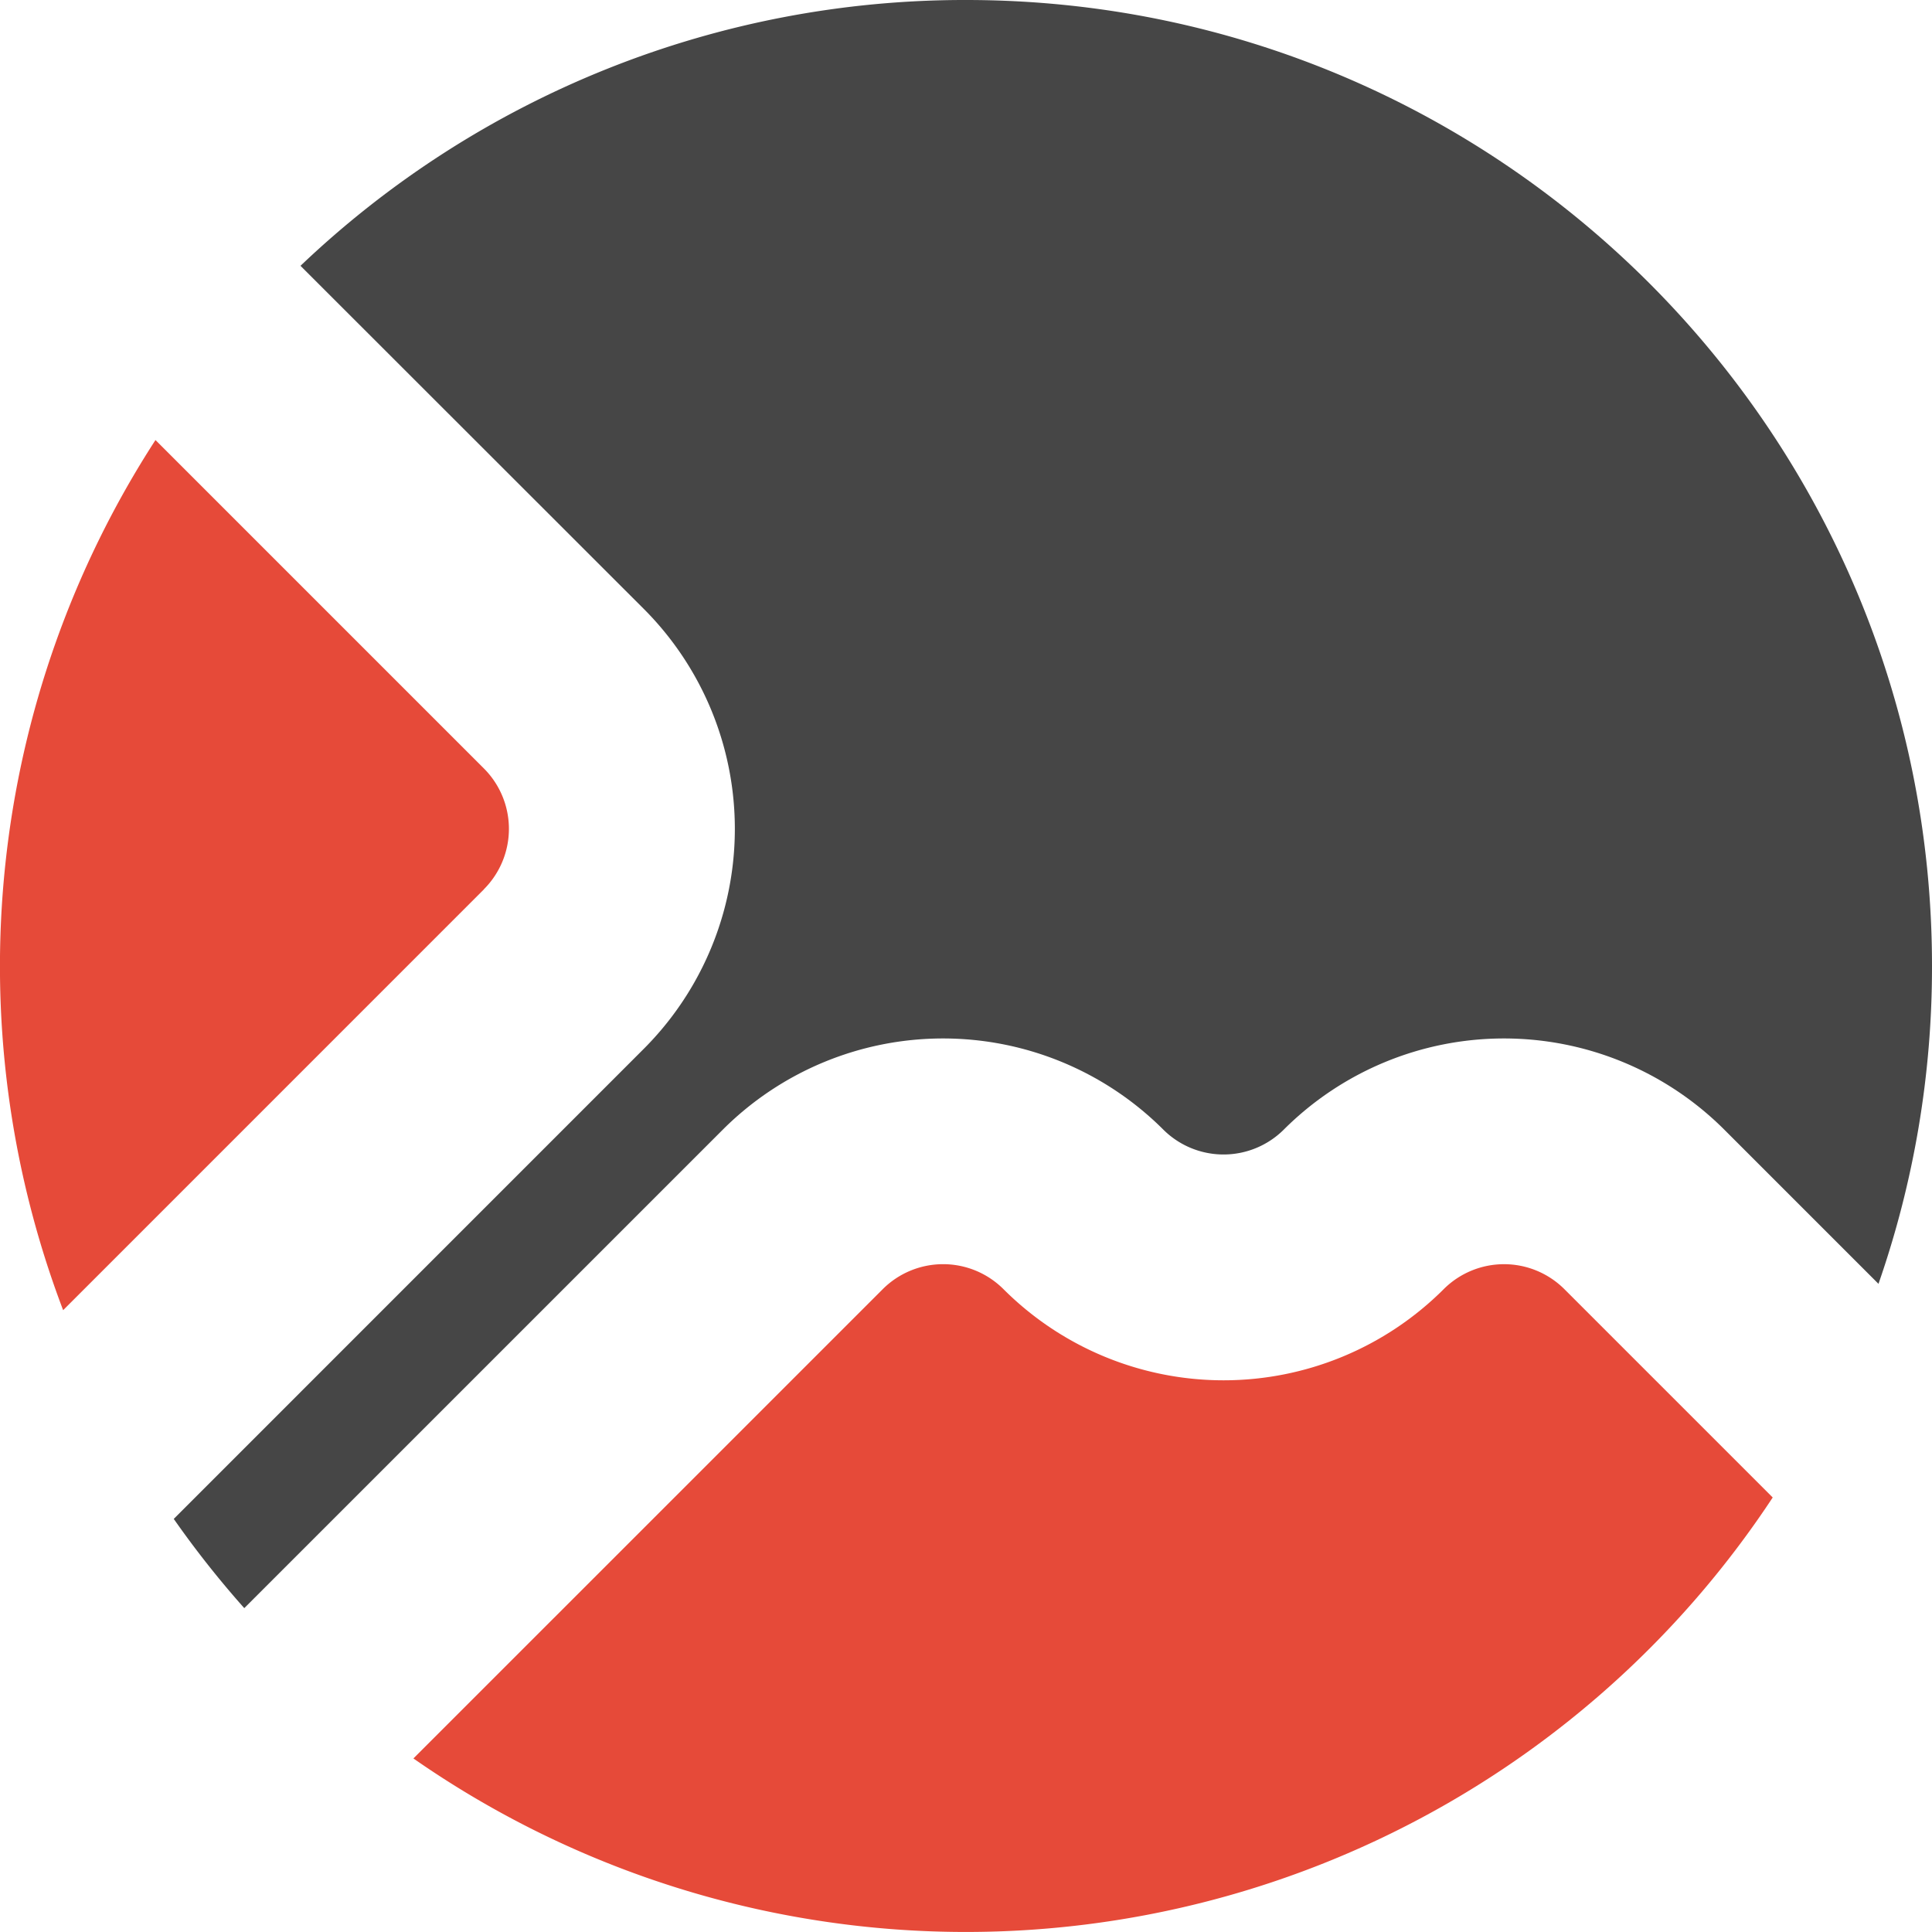 <svg xmlns="http://www.w3.org/2000/svg" viewBox="0 0 486.25 486.24"><defs><style>.cls-1{fill:#e64a39;}.cls-2{fill:#464646;}</style></defs><title>Znak</title><g id="Layer_5" data-name="Layer 5"><g id="Základ_loga_s_vyrezom" data-name="Základ loga s vyrezom"><path class="cls-1" d="M121.79,223.84,15.89,329.75a243.61,243.61,0,0,1,23.24-219l82.66,82.66a21.5,21.5,0,0,1,0,30.4Z"/><path class="cls-1" d="M393.73,324.46l52.43,52.43a243.21,243.21,0,0,1-342.11,65.68L222.17,324.46a21.5,21.5,0,0,1,30.39,0,78.36,78.36,0,0,0,110.79,0A21.5,21.5,0,0,1,393.73,324.46Z"/><path class="cls-2" d="M486.25,243.12a242.4,242.4,0,0,1-13.47,80l-38.85-38.85a78.43,78.43,0,0,0-110.79,0,21.49,21.49,0,0,1-30.39,0,78.43,78.43,0,0,0-110.79,0L61.48,404.74a246.3,246.3,0,0,1-17.75-22.46L162,264a78.32,78.32,0,0,0,0-110.78L75.63,66.9A242.29,242.29,0,0,1,243.13,0C377.39,0,486.25,108.85,486.25,243.12Z"/></g></g></svg>